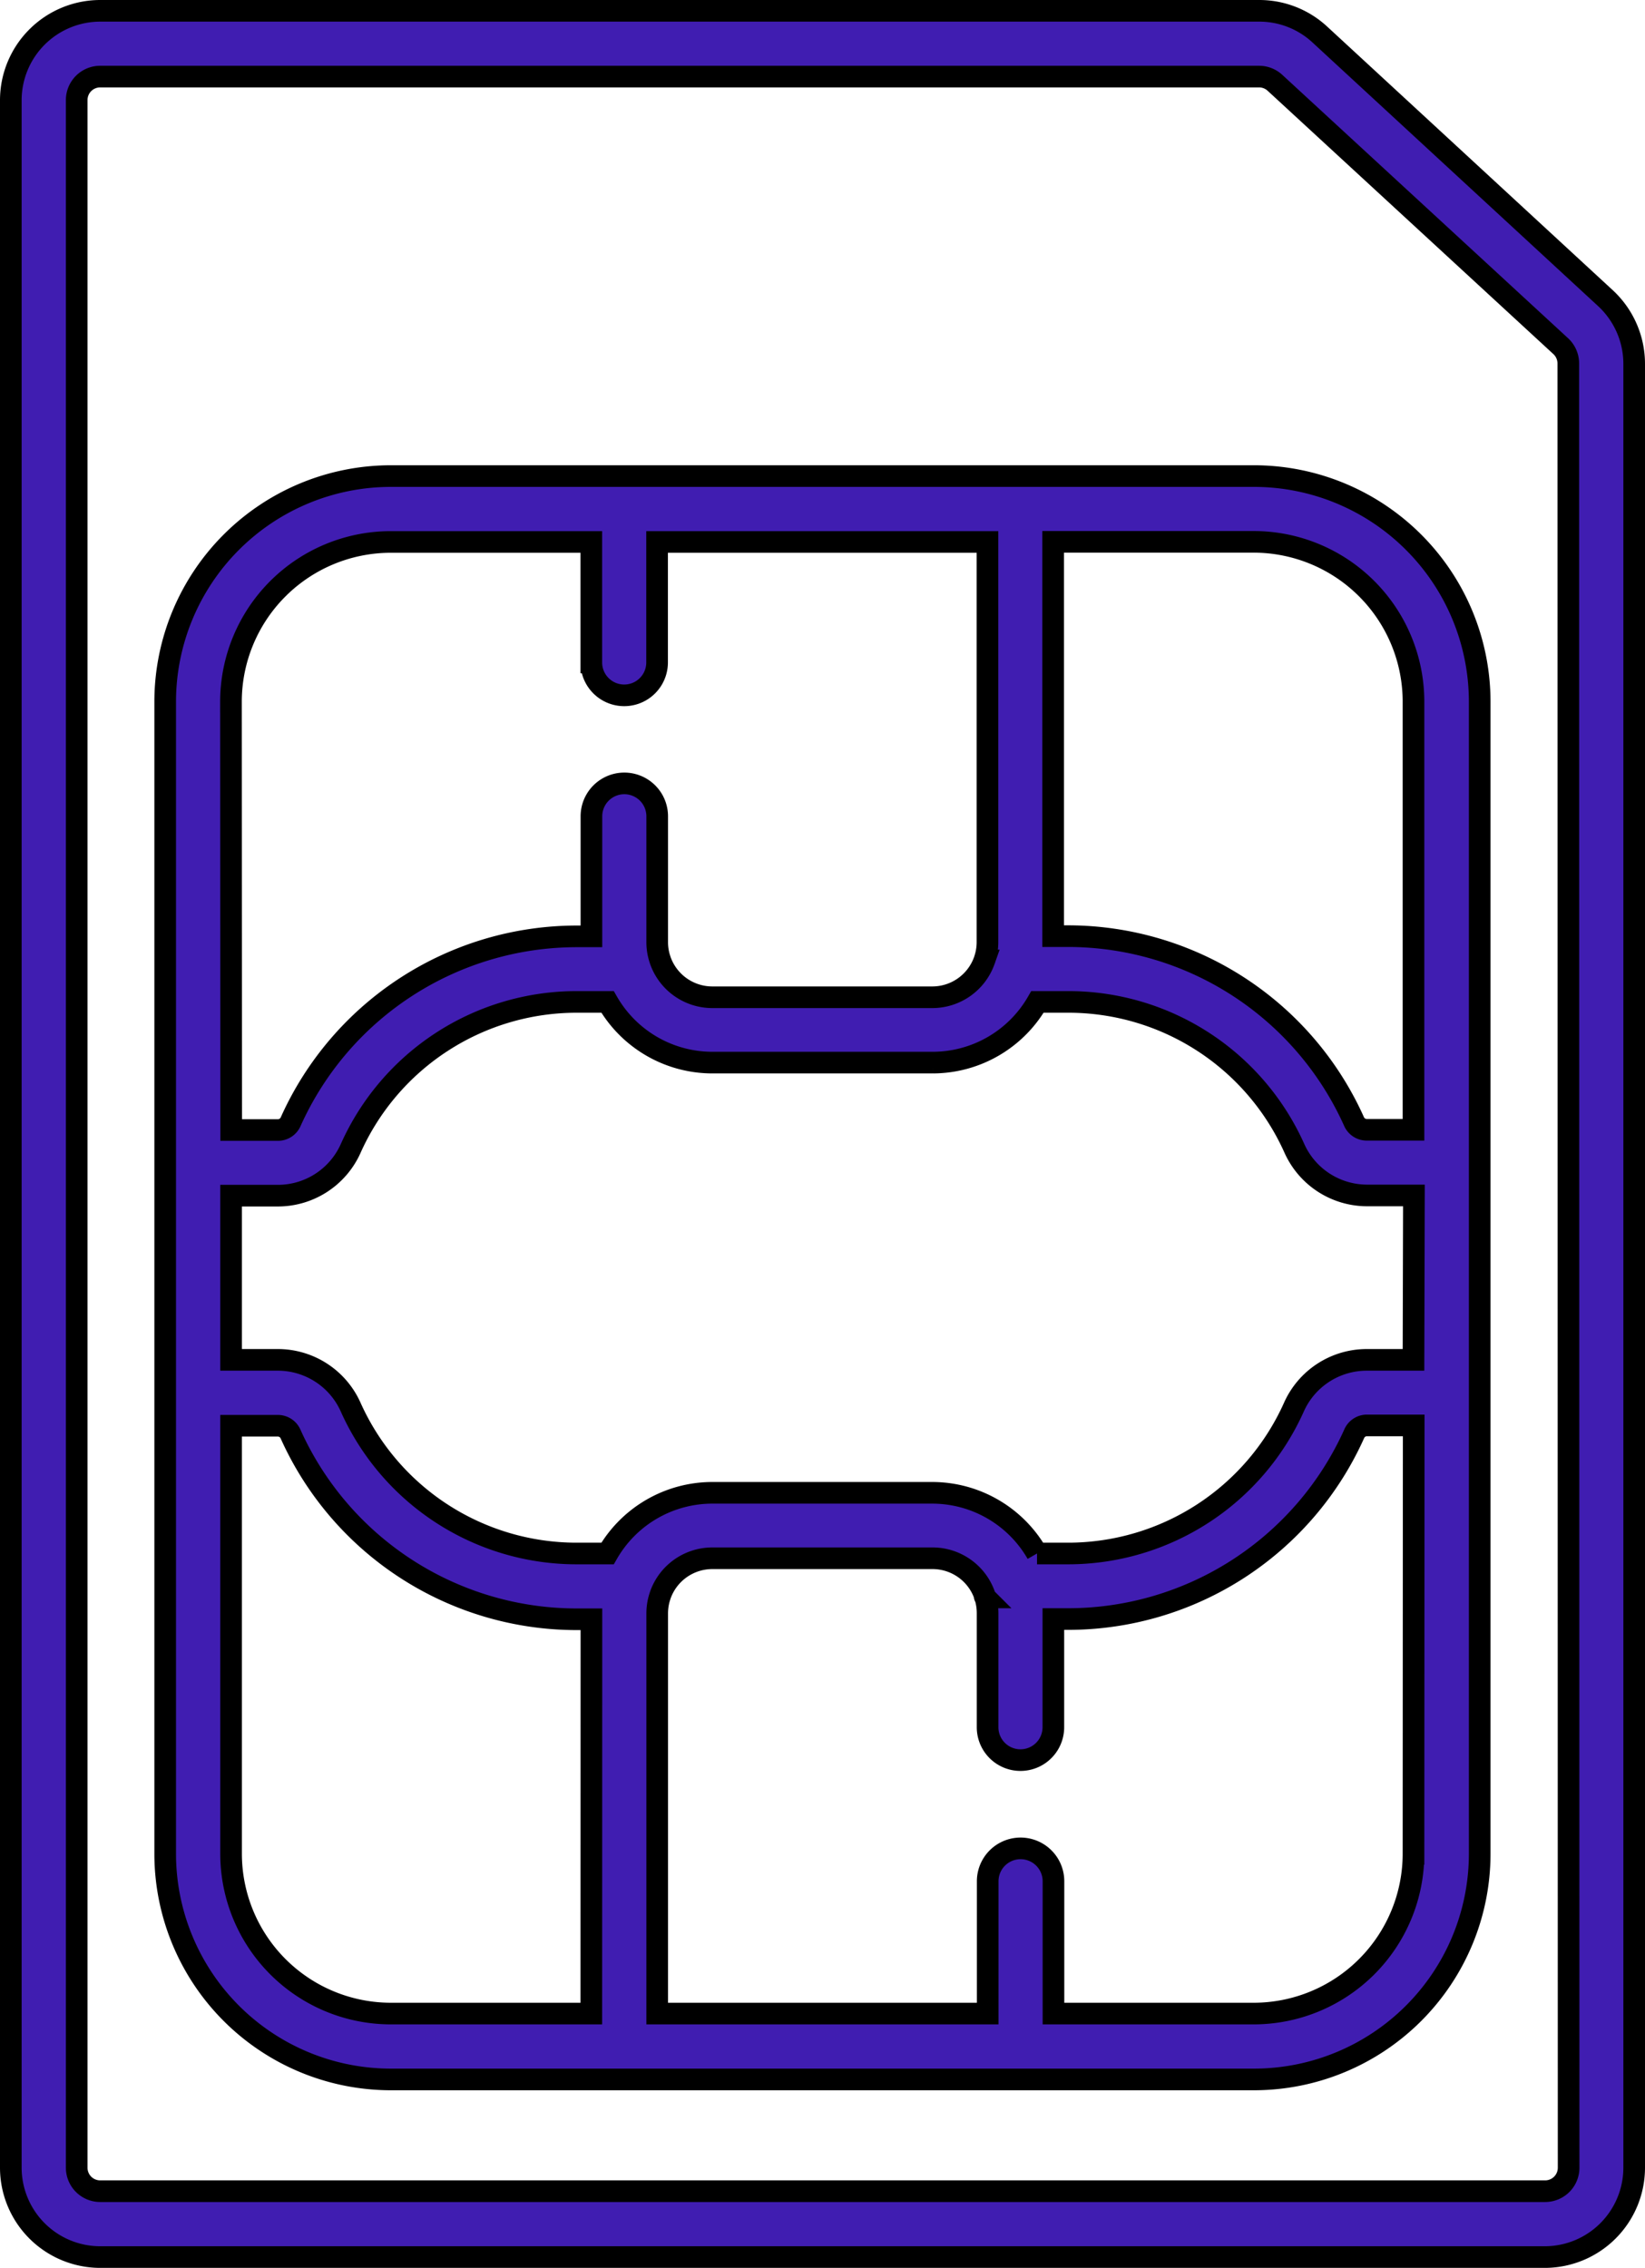 <svg xmlns="http://www.w3.org/2000/svg" width="15.206" height="20.965" viewBox="0 0 15.206 20.965">
  <g id="_006-sim-card" data-name="006-sim-card" transform="translate(0.1 0.1)">
    <path id="Path_735" data-name="Path 735" d="M14.74,2.656,12.1.219A.823.823,0,0,0,11.539,0H.826A.827.827,0,0,0,0,.826V19.939a.827.827,0,0,0,.826.826H14.18a.827.827,0,0,0,.826-.826V3.263A.828.828,0,0,0,14.74,2.656ZM14.4,19.939a.217.217,0,0,1-.217.217H.826a.217.217,0,0,1-.217-.217V.826A.217.217,0,0,1,.826.608H11.539a.216.216,0,0,1,.147.058L14.327,3.1a.218.218,0,0,1,.07.16Zm0,0" transform="translate(0 0)" fill="#401db1" stroke="#000" stroke-width="0.2"/>
    <path id="Path_736" data-name="Path 736" d="M45.265,106.055H37.284a2.087,2.087,0,0,0-2.085,2.085v10.652a2.087,2.087,0,0,0,2.085,2.085h7.981a2.087,2.087,0,0,0,2.085-2.085V108.139A2.087,2.087,0,0,0,45.265,106.055Zm-9.458,2.085a1.478,1.478,0,0,1,1.476-1.476h1.855v1.114a.3.3,0,1,0,.608,0v-1.114H42.8v3.7a.509.509,0,0,1-.022.147c0,.007-.005.015-.007.022a.51.51,0,0,1-.48.34H40.256a.51.51,0,0,1-.48-.34l-.007-.022a.5.5,0,0,1-.022-.147V109.2a.3.3,0,1,0-.608,0v1.11H39a2.9,2.9,0,0,0-2.642,1.715.128.128,0,0,1-.117.075h-.432Zm3.331,12.128H37.284a1.478,1.478,0,0,1-1.476-1.476v-3.958h.432a.128.128,0,0,1,.117.075A2.9,2.9,0,0,0,39,116.623h.139Zm7.6-1.476a1.478,1.478,0,0,1-1.476,1.476H43.41v-1.223a.3.3,0,1,0-.608,0v1.223H39.747v-3.7a.509.509,0,0,1,.022-.147l.007-.022a.51.51,0,0,1,.48-.34h2.037a.51.51,0,0,1,.48.34c0,.008,0,.015.007.022a.509.509,0,0,1,.021.147v1.053a.3.3,0,0,0,.608,0v-1h.14a2.9,2.9,0,0,0,2.642-1.715.128.128,0,0,1,.117-.075h.432Zm0-4.567h-.432a.737.737,0,0,0-.673.436,2.288,2.288,0,0,1-2.087,1.354h-.288a1.118,1.118,0,0,0-.969-.561H40.256a1.118,1.118,0,0,0-.968.561H39a2.288,2.288,0,0,1-2.087-1.354.737.737,0,0,0-.673-.436h-.432v-1.518h.432a.737.737,0,0,0,.673-.435A2.288,2.288,0,0,1,39,110.916h.288a1.118,1.118,0,0,0,.969.561h2.037a1.118,1.118,0,0,0,.968-.561h.288a2.288,2.288,0,0,1,2.087,1.354.737.737,0,0,0,.673.435h.432Zm0-2.127h-.432a.128.128,0,0,1-.117-.075,2.9,2.9,0,0,0-2.642-1.715h-.14v-3.645h1.855a1.478,1.478,0,0,1,1.476,1.476Zm0,0" transform="translate(-33.772 -101.754)" fill="#401db1" stroke="#000" stroke-width="0.2"/>
  </g>
</svg>
